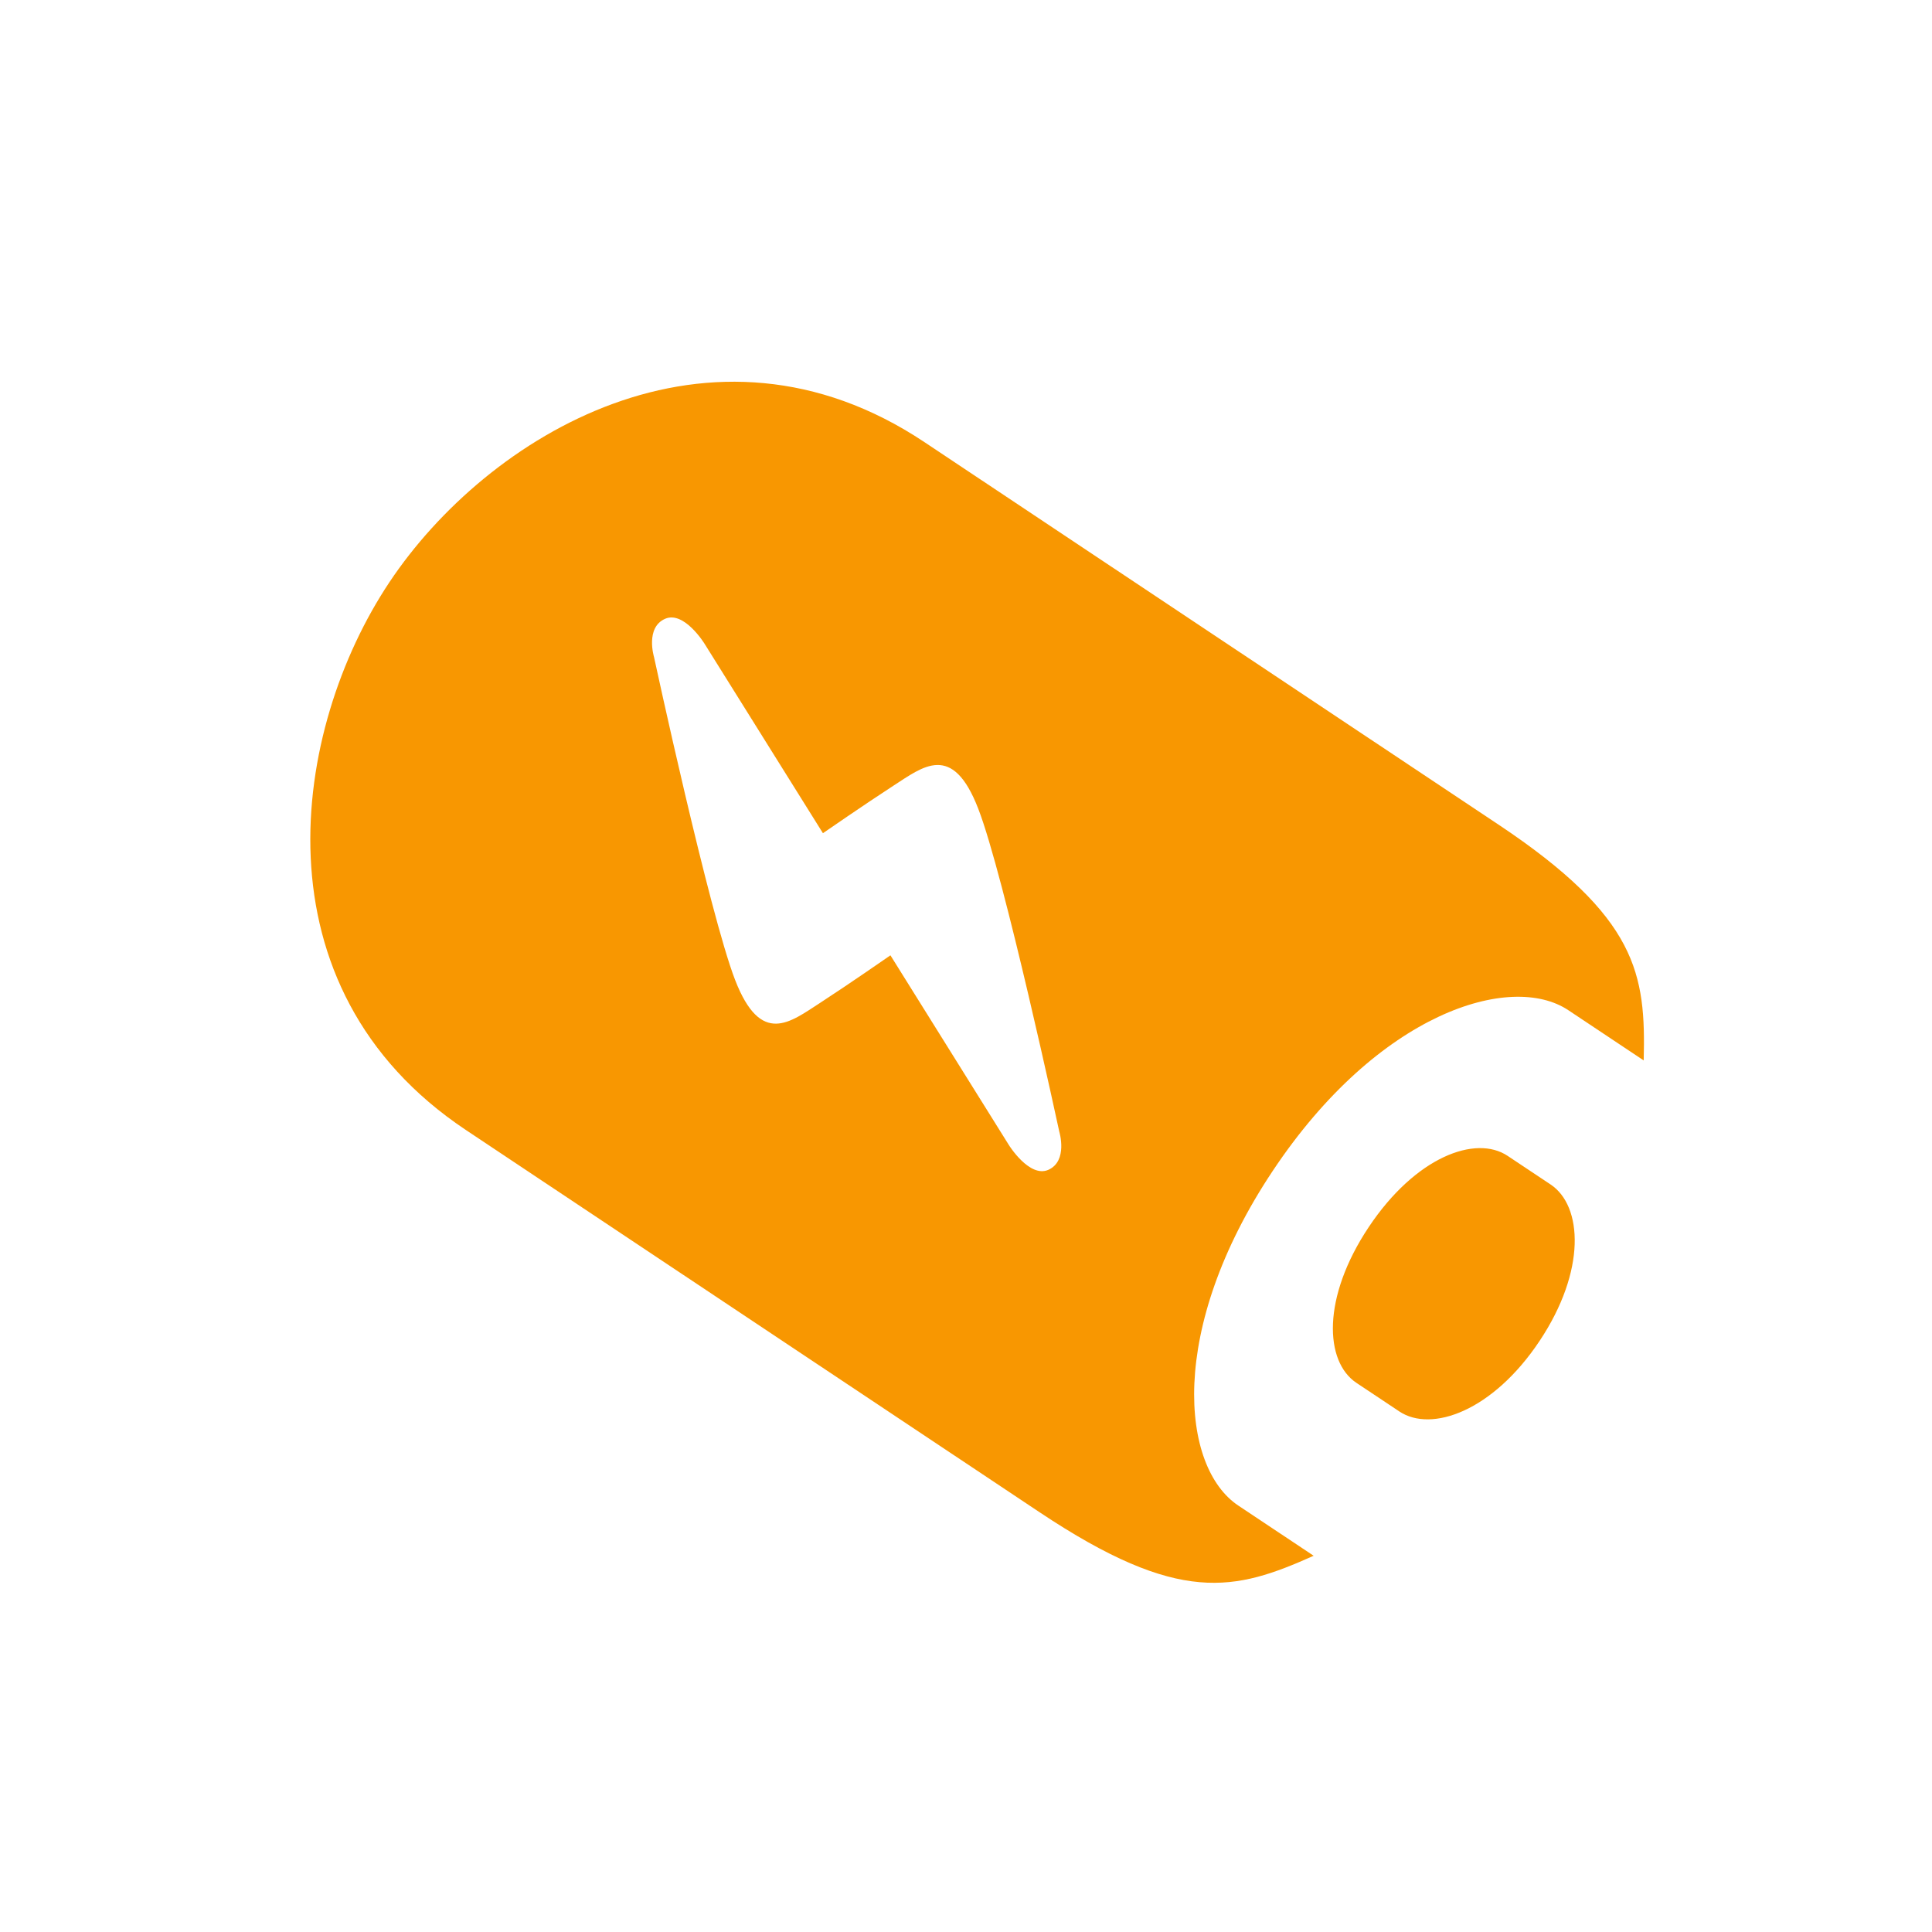 <svg width="129" height="129" viewBox="0 0 129 129" fill="none" xmlns="http://www.w3.org/2000/svg">
<g clip-path="url(#clip0_672_1359)">
<path d="M84.981 78.18C92.035 67.591 100.887 64.899 104.716 67.45L109.75 70.804C109.893 65.046 109.36 61.258 100.031 55.043L61.719 29.517C47.425 19.993 32.523 29.085 25.997 38.881C19.47 48.677 16.818 65.931 31.113 75.454L69.424 100.98C78.757 107.199 82.455 106.229 87.713 103.879L82.679 100.525C78.851 97.975 77.926 88.769 84.981 78.18ZM69.99 78.114C68.724 78.653 67.361 76.451 67.361 76.451L59.454 63.787C59.454 63.787 56.734 65.678 54.756 66.964C52.77 68.244 50.813 69.886 49.087 65.442C47.362 60.987 43.668 43.867 43.668 43.867C43.668 43.867 43.072 41.9 44.411 41.316C45.678 40.767 47.04 42.979 47.04 42.979L54.948 55.633C54.948 55.633 57.666 53.752 59.645 52.467C61.628 51.19 63.593 49.536 65.314 53.988C67.043 58.435 70.729 75.561 70.729 75.561C70.729 75.561 71.328 77.524 69.99 78.114ZM103.534 79.088L100.666 77.178C98.526 75.752 94.513 77.246 91.389 81.935C88.259 86.632 88.433 90.91 90.569 92.334L93.436 94.244C95.58 95.672 99.67 94.229 102.797 89.536C105.921 84.847 105.677 80.516 103.534 79.088Z" fill="#F89701"/>
</g>
<defs>
<clipPath id="clip0_672_1359">
<rect width="92" height="92" fill="white" transform="translate(51.502 0.6) rotate(33.674)"/>
</clipPath>
</defs>
</svg>
